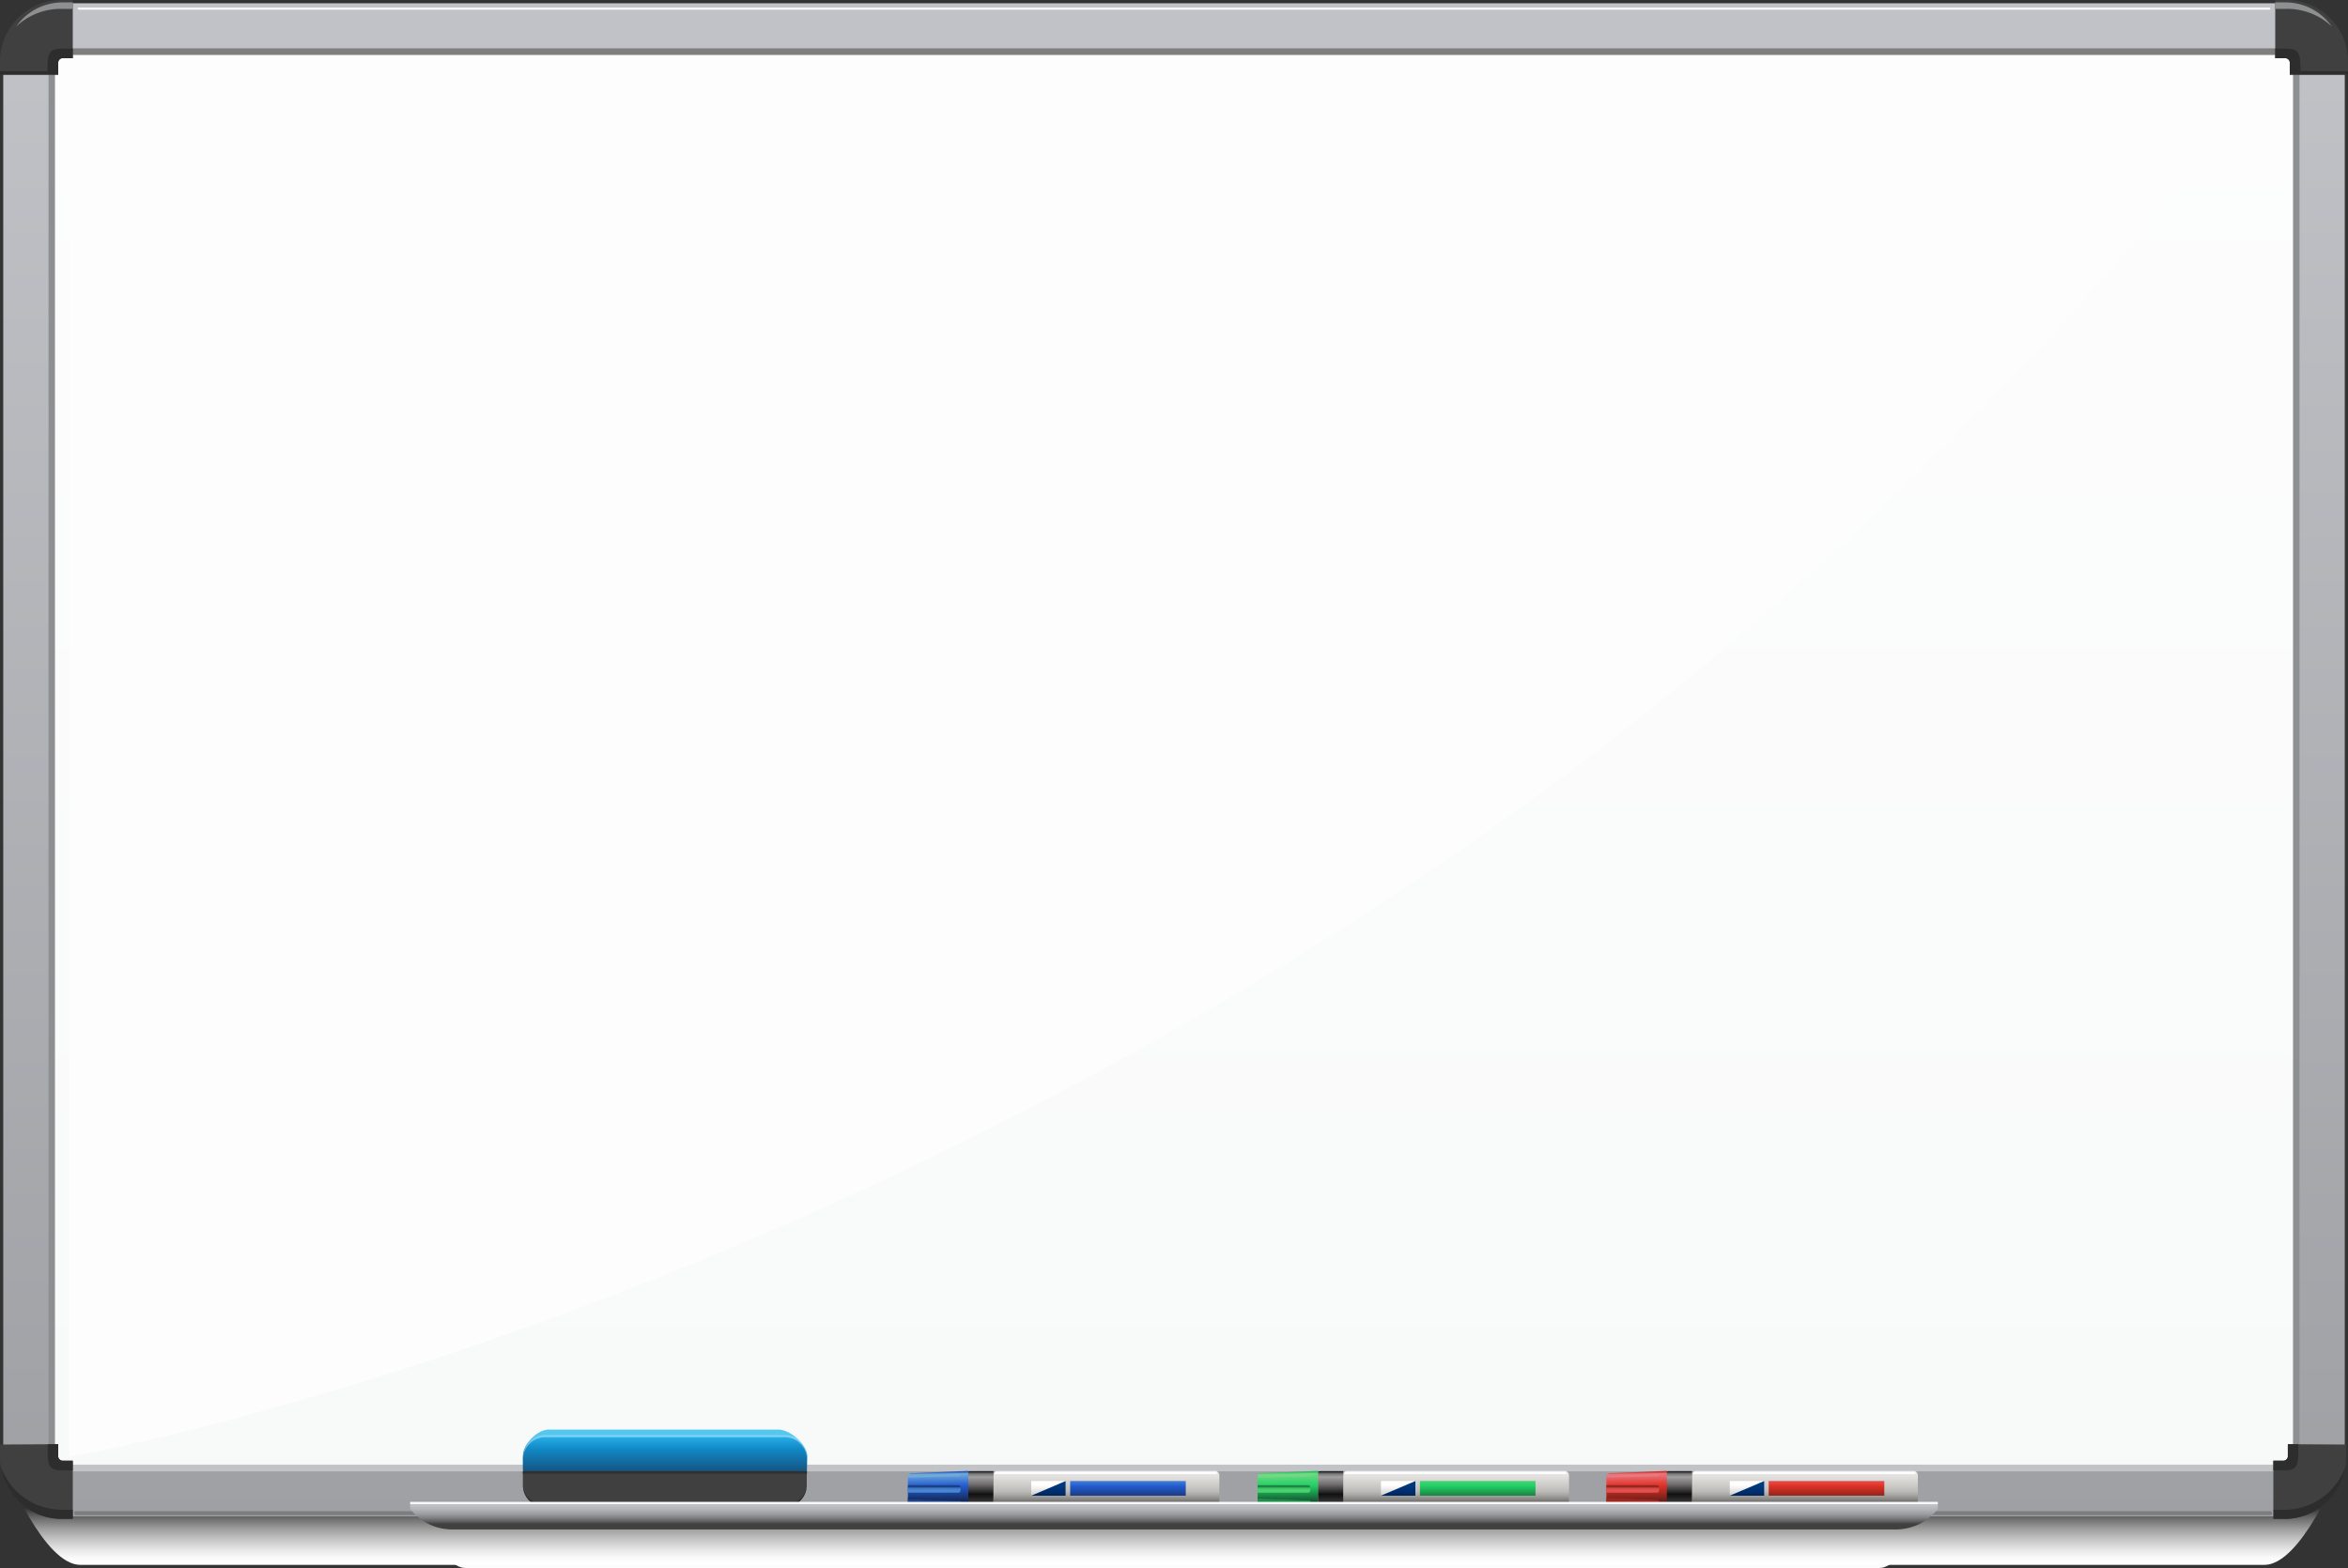 <svg xmlns="http://www.w3.org/2000/svg" xmlns:xlink="http://www.w3.org/1999/xlink" viewBox="0 0 363 242.48"><rect x="0" y="0" width="363" height="242.48" fill="#333333" stroke="none"/><defs><style>.cls-1{isolation:isolate;}.cls-2,.cls-3{mix-blend-mode:multiply;}.cls-2{fill:url(#linear-gradient);}.cls-3{fill:url(#linear-gradient-2);}.cls-4{fill:url(#linear-gradient-3);}.cls-5{fill:#8e8f91;}.cls-6{fill:#7f7f7f;}.cls-7{fill:#c2c3c7;}.cls-8{fill:url(#linear-gradient-4);}.cls-9{fill:#404040;}.cls-10{fill:#2d2d2d;}.cls-11{fill:#fdfdfd;}.cls-12{fill:#f8f9f9;}.cls-13{fill:#7c7d7f;}.cls-14{fill:#54c7ef;}.cls-15{fill:url(#linear-gradient-5);}.cls-16,.cls-24{fill:#fff;}.cls-16{opacity:0.4;}.cls-17{fill:#303030;}.cls-18{fill:url(#linear-gradient-6);}.cls-19{fill:url(#linear-gradient-7);}.cls-20{fill:url(#linear-gradient-8);}.cls-21{fill:url(#linear-gradient-9);}.cls-22{fill:url(#linear-gradient-10);}.cls-23{fill:url(#linear-gradient-11);}.cls-25{fill:url(#linear-gradient-12);}.cls-26{fill:url(#linear-gradient-13);}.cls-27{fill:url(#linear-gradient-14);}.cls-28{fill:url(#linear-gradient-15);}.cls-29{fill:url(#linear-gradient-16);}.cls-30{fill:url(#linear-gradient-17);}.cls-31{fill:url(#linear-gradient-18);}.cls-32{fill:url(#linear-gradient-19);}.cls-33{fill:url(#linear-gradient-20);}.cls-34{fill:url(#linear-gradient-21);}.cls-35{fill:url(#linear-gradient-22);}.cls-36{fill:url(#linear-gradient-23);}.cls-37{fill:url(#linear-gradient-24);}.cls-38{fill:url(#linear-gradient-25);}.cls-39{fill:url(#linear-gradient-26);}.cls-40{fill:url(#linear-gradient-27);}.cls-41{fill:url(#linear-gradient-28);}.cls-42{fill:url(#linear-gradient-29);}.cls-43{fill:url(#linear-gradient-30);}.cls-44{fill:url(#linear-gradient-31);}.cls-45{fill:url(#linear-gradient-32);}.cls-46{fill:url(#linear-gradient-33);}.cls-47{fill:#f8f8f8;}</style><linearGradient id="linear-gradient" x1="181.25" y1="232.25" x2="181.25" y2="242.84" gradientUnits="userSpaceOnUse"><stop offset="0.04" stop-color="#2d2d2d"/><stop offset="0.24" stop-color="#6c6c6c"/><stop offset="0.43" stop-color="#a0a0a0"/><stop offset="0.6" stop-color="#c9c9c9"/><stop offset="0.76" stop-color="#e7e7e7"/><stop offset="0.9" stop-color="#f9f9f9"/><stop offset="1" stop-color="#fff"/></linearGradient><linearGradient id="linear-gradient-2" x1="181.25" y1="227.45" x2="181.25" y2="241.85" gradientUnits="userSpaceOnUse"><stop offset="0.39" stop-color="#2d2d2d"/><stop offset="0.51" stop-color="#6c6c6c"/><stop offset="0.63" stop-color="#a0a0a0"/><stop offset="0.75" stop-color="#c9c9c9"/><stop offset="0.85" stop-color="#e7e7e7"/><stop offset="0.93" stop-color="#f9f9f9"/><stop offset="1" stop-color="#fff"/></linearGradient><linearGradient id="linear-gradient-3" x1="181.5" y1="-55.5" x2="181.5" y2="275.89" gradientUnits="userSpaceOnUse"><stop offset="0" stop-color="#cacbd0"/><stop offset="1" stop-color="#999a9e"/></linearGradient><linearGradient id="linear-gradient-4" x1="181.5" y1="5.47" x2="181.5" y2="276.32" gradientUnits="userSpaceOnUse"><stop offset="0" stop-color="#fdfdfd"/><stop offset="0.7" stop-color="#f9fafa"/><stop offset="1" stop-color="#f5f6f6"/></linearGradient><linearGradient id="linear-gradient-5" x1="102.79" y1="221.68" x2="102.79" y2="228.15" gradientUnits="userSpaceOnUse"><stop offset="0" stop-color="#2ab9f1"/><stop offset="0.37" stop-color="#1289c6"/><stop offset="1" stop-color="#144b78"/></linearGradient><linearGradient id="linear-gradient-6" x1="279.04" y1="227.62" x2="279.04" y2="233.19" gradientUnits="userSpaceOnUse"><stop offset="0" stop-color="#eae9e7"/><stop offset="0.17" stop-color="#dfdedc"/><stop offset="0.48" stop-color="#c2c1bd"/><stop offset="0.55" stop-color="#bab9b5"/><stop offset="0.62" stop-color="#acaba7"/><stop offset="0.76" stop-color="#878684"/><stop offset="0.83" stop-color="#706f6d"/><stop offset="1" stop-color="#3a3a39"/></linearGradient><linearGradient id="linear-gradient-7" x1="253.01" y1="227.65" x2="253.08" y2="232.98" gradientUnits="userSpaceOnUse"><stop offset="0" stop-color="#cd2e24"/><stop offset="0.06" stop-color="#ea777e"/><stop offset="0.4" stop-color="#df3126"/><stop offset="1" stop-color="#3f1814"/></linearGradient><linearGradient id="linear-gradient-8" x1="259.65" y1="227.62" x2="259.65" y2="233.19" gradientUnits="userSpaceOnUse"><stop offset="0" stop-color="#212121"/><stop offset="0" stop-color="#242424"/><stop offset="0.02" stop-color="#4b4b4b"/><stop offset="0.04" stop-color="#686868"/><stop offset="0.06" stop-color="#797979"/><stop offset="0.07" stop-color="#7f7f7f"/><stop offset="0.14" stop-color="#a2a0a1"/><stop offset="0.34" stop-color="#716f70"/><stop offset="0.62" stop-color="#111"/><stop offset="0.8" stop-color="#312f30"/><stop offset="1" stop-color="#11110f"/></linearGradient><linearGradient id="linear-gradient-9" x1="252.43" y1="229.64" x2="252.43" y2="231" gradientUnits="userSpaceOnUse"><stop offset="0.2" stop-color="#94251e"/><stop offset="0.25" stop-color="#a9312b"/><stop offset="0.32" stop-color="#bf3d39"/><stop offset="0.39" stop-color="#d04643"/><stop offset="0.49" stop-color="#db4d4b"/><stop offset="0.63" stop-color="#e2514f"/><stop offset="1" stop-color="#e45250"/></linearGradient><linearGradient id="linear-gradient-10" x1="252.43" y1="238.64" x2="252.43" y2="239.1" gradientTransform="matrix(1, -0.03, 0, 1, 0, -3.91)" gradientUnits="userSpaceOnUse"><stop offset="0.2" stop-color="#cd2e24"/><stop offset="0.21" stop-color="#ce3128"/><stop offset="0.27" stop-color="#d74743"/><stop offset="0.33" stop-color="#de5959"/><stop offset="0.41" stop-color="#e3666a"/><stop offset="0.5" stop-color="#e77075"/><stop offset="0.63" stop-color="#e9757c"/><stop offset="1" stop-color="#ea777e"/></linearGradient><linearGradient id="linear-gradient-11" x1="252.43" y1="214.59" x2="252.43" y2="215.13" gradientTransform="matrix(1, 0.04, 0, 1, 0, 6.61)" gradientUnits="userSpaceOnUse"><stop offset="0" stop-color="#681e19"/><stop offset="0.51" stop-color="#6a1e19"/><stop offset="0.69" stop-color="#711f1a"/><stop offset="0.82" stop-color="#7c211b"/><stop offset="0.92" stop-color="#8d241d"/><stop offset="1" stop-color="#9f271f"/></linearGradient><linearGradient id="linear-gradient-12" x1="282.38" y1="227.73" x2="282.38" y2="232.92" xlink:href="#linear-gradient-7"/><linearGradient id="linear-gradient-13" x1="270.08" y1="229.57" x2="270.08" y2="231.73" gradientUnits="userSpaceOnUse"><stop offset="0" stop-color="#fff"/><stop offset="0.23" stop-color="#f4f4f4"/><stop offset="0.64" stop-color="#d8d7d5"/><stop offset="1" stop-color="#bab9b5"/></linearGradient><linearGradient id="linear-gradient-14" x1="270.08" y1="229.57" x2="270.08" y2="231.73" gradientUnits="userSpaceOnUse"><stop offset="0.12" stop-color="#00387e"/><stop offset="1" stop-color="#002054"/></linearGradient><linearGradient id="linear-gradient-15" x1="225.11" y1="227.62" x2="225.11" y2="233.19" xlink:href="#linear-gradient-6"/><linearGradient id="linear-gradient-16" x1="199.08" y1="227.65" x2="199.16" y2="232.98" gradientUnits="userSpaceOnUse"><stop offset="0" stop-color="#21bd5d"/><stop offset="0.06" stop-color="#6fda82"/><stop offset="0.4" stop-color="#23cf65"/><stop offset="1" stop-color="#0f2f1e"/></linearGradient><linearGradient id="linear-gradient-17" x1="205.72" y1="227.62" x2="205.72" y2="233.19" xlink:href="#linear-gradient-8"/><linearGradient id="linear-gradient-18" x1="198.51" y1="229.64" x2="198.51" y2="231" gradientUnits="userSpaceOnUse"><stop offset="0.2" stop-color="#1b8443"/><stop offset="0.25" stop-color="#27994f"/><stop offset="0.32" stop-color="#34af5a"/><stop offset="0.39" stop-color="#3ec064"/><stop offset="0.49" stop-color="#45cb6a"/><stop offset="0.63" stop-color="#49d26e"/><stop offset="1" stop-color="#4ad46f"/></linearGradient><linearGradient id="linear-gradient-19" x1="198.51" y1="237.2" x2="198.51" y2="237.66" gradientTransform="matrix(1, -0.03, 0, 1, 0, -3.91)" gradientUnits="userSpaceOnUse"><stop offset="0.2" stop-color="#21bd5d"/><stop offset="0.25" stop-color="#34c466"/><stop offset="0.31" stop-color="#4acc70"/><stop offset="0.39" stop-color="#5bd278"/><stop offset="0.49" stop-color="#66d77e"/><stop offset="0.62" stop-color="#6dd981"/><stop offset="1" stop-color="#6fda82"/></linearGradient><linearGradient id="linear-gradient-20" x1="198.51" y1="216.86" x2="198.51" y2="217.4" gradientTransform="matrix(1, 0.04, 0, 1, 0, 6.61)" gradientUnits="userSpaceOnUse"><stop offset="0" stop-color="#15582f"/><stop offset="0.51" stop-color="#155a30"/><stop offset="0.69" stop-color="#166133"/><stop offset="0.82" stop-color="#186c39"/><stop offset="0.92" stop-color="#1a7d41"/><stop offset="1" stop-color="#1c8f49"/></linearGradient><linearGradient id="linear-gradient-21" x1="228.45" y1="227.73" x2="228.45" y2="232.92" xlink:href="#linear-gradient-16"/><linearGradient id="linear-gradient-22" x1="216.16" y1="229.57" x2="216.16" y2="231.73" xlink:href="#linear-gradient-13"/><linearGradient id="linear-gradient-23" x1="216.16" y1="229.57" x2="216.16" y2="231.73" xlink:href="#linear-gradient-14"/><linearGradient id="linear-gradient-24" x1="171.05" y1="227.62" x2="171.05" y2="233.19" xlink:href="#linear-gradient-6"/><linearGradient id="linear-gradient-25" x1="145.02" y1="227.65" x2="145.09" y2="232.98" gradientUnits="userSpaceOnUse"><stop offset="0" stop-color="#2154bd"/><stop offset="0.06" stop-color="#6faada"/><stop offset="0.4" stop-color="#235ccf"/><stop offset="1" stop-color="#0f172f"/></linearGradient><linearGradient id="linear-gradient-26" x1="151.66" y1="227.62" x2="151.66" y2="233.19" xlink:href="#linear-gradient-8"/><linearGradient id="linear-gradient-27" x1="144.44" y1="229.64" x2="144.44" y2="231" gradientUnits="userSpaceOnUse"><stop offset="0.2" stop-color="#1b3e84"/><stop offset="0.25" stop-color="#275199"/><stop offset="0.32" stop-color="#3465af"/><stop offset="0.39" stop-color="#3e74c0"/><stop offset="0.49" stop-color="#457fcb"/><stop offset="0.63" stop-color="#4985d2"/><stop offset="1" stop-color="#4a87d4"/></linearGradient><linearGradient id="linear-gradient-28" x1="144.44" y1="235.76" x2="144.44" y2="236.22" gradientTransform="matrix(1, -0.03, 0, 1, 0, -3.91)" gradientUnits="userSpaceOnUse"><stop offset="0.2" stop-color="#2154bd"/><stop offset="0.2" stop-color="#2154bd"/><stop offset="0.26" stop-color="#396fc6"/><stop offset="0.33" stop-color="#4d85cd"/><stop offset="0.4" stop-color="#5c96d3"/><stop offset="0.5" stop-color="#67a1d7"/><stop offset="0.63" stop-color="#6da8d9"/><stop offset="1" stop-color="#6faada"/></linearGradient><linearGradient id="linear-gradient-29" x1="144.44" y1="219.13" x2="144.44" y2="219.67" gradientTransform="matrix(1, 0.04, 0, 1, 0, 6.61)" gradientUnits="userSpaceOnUse"><stop offset="0" stop-color="#152b58"/><stop offset="0.51" stop-color="#152c5a"/><stop offset="0.69" stop-color="#162e61"/><stop offset="0.82" stop-color="#18336c"/><stop offset="0.92" stop-color="#1a3a7d"/><stop offset="1" stop-color="#1c418f"/></linearGradient><linearGradient id="linear-gradient-30" x1="174.39" y1="227.73" x2="174.39" y2="232.92" xlink:href="#linear-gradient-25"/><linearGradient id="linear-gradient-31" x1="162.09" y1="229.57" x2="162.09" y2="231.73" xlink:href="#linear-gradient-13"/><linearGradient id="linear-gradient-32" x1="162.09" y1="229.57" x2="162.09" y2="231.73" xlink:href="#linear-gradient-14"/><linearGradient id="linear-gradient-33" x1="181.5" y1="230.91" x2="181.5" y2="235.68" gradientUnits="userSpaceOnUse"><stop offset="0" stop-color="#cacbd0"/><stop offset="0.24" stop-color="#c7c8cd"/><stop offset="0.4" stop-color="#bfc0c4"/><stop offset="0.55" stop-color="#b0b1b5"/><stop offset="0.68" stop-color="#9b9c9f"/><stop offset="0.8" stop-color="#808083"/><stop offset="0.91" stop-color="#5f6061"/><stop offset="1" stop-color="#404040"/></linearGradient></defs><g class="cls-1"><g id="Capa_2" data-name="Capa 2"><g id="layer"><path class="cls-2" d="M290.59,242.48H71.91c-3.65,0-7.41-9.93-7.41-9.93H298S294.24,242.48,290.59,242.48Z"/><path class="cls-3" d="M350.08,242H12.42C6.79,242,1,227.55,1,227.55H361.51S355.71,242,350.08,242Z"/><rect class="cls-4" x="0.5" y="0.5" width="362" height="234" rx="9"/><rect class="cls-5" x="7.5" y="7.5" width="348" height="220" rx="2"/><path class="cls-6" d="M9.5,9.5h344s1.37-1.22,1.46-1.36a2,2,0,0,0-1.46-.64H9.5A2,2,0,0,0,8,8.2Z"/><path class="cls-7" d="M353.5,225.5H9.46L8.14,227a2,2,0,0,0,1.36.54h344a2,2,0,0,0,1.45-.63Z"/><rect class="cls-8" x="8.5" y="8.5" width="346" height="218"/><path class="cls-9" d="M354,11.55V9.77a.71.71,0,0,0-.62-.77h-1.63V0h1.75A9.51,9.51,0,0,1,363,9.5v2.05Z"/><path class="cls-10" d="M355.66,11c0-3.27-.41-3.48-2.7-3.48h-1.21V9h1.63a.71.71,0,0,1,.62.77v1.78h9V11Z"/><path class="cls-5" d="M360.51,4.11A8.78,8.78,0,0,0,353.38.37h-1.64v1h1.8A10.07,10.07,0,0,1,360.51,4.11Z"/><path class="cls-9" d="M9,11.55V9.77A.71.71,0,0,1,9.62,9h1.63V0H9.5A9.51,9.51,0,0,0,0,9.5v2.05Z"/><path class="cls-10" d="M7.34,11c0-3.27.41-3.48,2.7-3.48h1.21V9H9.62A.71.71,0,0,0,9,9.77v1.78H0V11Z"/><path class="cls-5" d="M2.49,4.11A8.78,8.78,0,0,1,9.62.37h1.64v1H9.46A10.07,10.07,0,0,0,2.49,4.11Z"/><path class="cls-9" d="M9,223.34v1.78a.71.71,0,0,0,.62.77h1.63v9H9.5a9.51,9.51,0,0,1-9.5-9.5v-2Z"/><path class="cls-10" d="M9.62,225.89a.71.71,0,0,1-.62-.77v-1.78H7.38v1.89c.14,2,.73,2.16,2.66,2.16h1.21v-1.5Z"/><path class="cls-10" d="M9.73,233.47a10,10,0,0,1-9.62-6.74,9.51,9.51,0,0,0,9.39,8.16h1.75v-1.42Z"/><path class="cls-9" d="M353.7,223.34v1.78a.71.71,0,0,1-.62.77h-1.62v9h1.74a9.51,9.51,0,0,0,9.5-9.5v-2Z"/><path class="cls-10" d="M353.08,225.89a.71.71,0,0,0,.62-.77v-1.78h1.62v1.89c-.14,2-.73,2.16-2.66,2.16h-1.2v-1.5Z"/><path class="cls-10" d="M353,233.48a10,10,0,0,0,9.62-6.75,9.5,9.5,0,0,1-9.39,8.16h-1.74v-1.41Z"/><path class="cls-11" d="M10.73,225.28V10.73H351.26S306.07,75.81,227.34,130.4C116.62,207.16,10.73,225.28,10.73,225.28Z"/><path class="cls-12" d="M351,1.33a.16.16,0,0,1-.17.17H12.17A.16.16,0,0,1,12,1.33h0a.16.16,0,0,1,.17-.16H350.83a.16.16,0,0,1,.17.16Z"/><path class="cls-13" d="M351.25,234c0,.17-.08.31-.17.31H11.64c-.09,0-.17-.14-.17-.31h0c0-.17.08-.31.17-.31H351.08c.09,0,.17.14.17.31Z"/><path class="cls-14" d="M124.76,226.23a3.46,3.46,0,0,1-3.45,3.46h-37a3.46,3.46,0,0,1-3.45-3.46v-1c0-1.91,2.17-4.15,4-4.15h35.45c1.8,0,4.51,2.24,4.51,4.15Z"/><rect class="cls-15" x="80.83" y="221.9" width="43.93" height="8.62" rx="3.45"/><path class="cls-9" d="M80.83,227.51v2.14a3.46,3.46,0,0,0,3.45,3.45h37a3.46,3.46,0,0,0,3.45-3.45v-2.14Z"/><path class="cls-16" d="M121.31,221.9h-37a3.45,3.45,0,0,0-3.45,3.45v.36a3.45,3.45,0,0,1,3.45-3.45h37a3.45,3.45,0,0,1,3.45,3.45v-.36A3.45,3.45,0,0,0,121.31,221.9Z"/><rect class="cls-17" x="80.83" y="227.51" width="43.93" height="0.39"/><path class="cls-17" d="M121.37,232.71H84.22a3.46,3.46,0,0,1-3.36-2.63,3.46,3.46,0,0,0,3.42,3h37a3.46,3.46,0,0,0,3.42-3A3.46,3.46,0,0,1,121.37,232.71Z"/><rect class="cls-18" x="261.58" y="227.46" width="34.92" height="5.68" rx="0.65"/><path class="cls-19" d="M257.73,227.47h-.08l-8.74.36a.58.58,0,0,0-.56.58v3.78a.58.58,0,0,0,.56.58l8.74.36h.08Z"/><path class="cls-20" d="M261.58,227.5a.78.78,0,0,0-.22,0H258a.73.73,0,0,0-.3.07v5.54a.73.73,0,0,0,.3.07h3.35a.78.78,0,0,0,.22,0Z"/><path class="cls-21" d="M256.13,230.83h-7.78v-1.15h7.78c.32,0,.38.26.38.57S256.45,230.83,256.13,230.83Z"/><path class="cls-22" d="M256.13,227.91l-7.69.2a.22.22,0,0,0-.09.17v.23l7.78-.21c.32,0,.38-.1.38-.21S256.45,227.9,256.13,227.91Z"/><path class="cls-23" d="M256.51,232.33c0-.2-.06-.36-.38-.38l-7.78-.32v.56a.77.77,0,0,0,0,.15l7.76.33C256.45,232.68,256.51,232.52,256.51,232.33Z"/><path class="cls-24" d="M296.12,227.79a.16.16,0,0,1-.16.16H261.9a.16.16,0,0,1-.16-.16h0a.17.17,0,0,1,.16-.17H296a.17.17,0,0,1,.16.17Z"/><rect class="cls-25" x="273.44" y="229.03" width="17.87" height="2.27"/><rect class="cls-26" x="267.42" y="229.03" width="5.33" height="2.27"/><polygon class="cls-27" points="272.75 229.03 267.42 231.3 272.75 231.3 272.75 229.03"/><rect class="cls-28" x="207.65" y="227.46" width="34.92" height="5.68" rx="0.65"/><path class="cls-29" d="M203.8,227.47h-.08l-8.73.36a.58.58,0,0,0-.56.58v3.78a.58.58,0,0,0,.56.58l8.73.36h.08Z"/><path class="cls-30" d="M207.66,227.5a.85.85,0,0,0-.22,0h-3.36a.73.73,0,0,0-.29.07v5.54a.73.73,0,0,0,.29.07h3.36a.85.85,0,0,0,.22,0Z"/><path class="cls-31" d="M202.21,230.83h-7.78v-1.15h7.78c.32,0,.38.26.38.57S202.53,230.83,202.21,230.83Z"/><path class="cls-32" d="M202.21,227.91l-7.7.2a.25.25,0,0,0-.08.17v.23l7.78-.21c.32,0,.38-.1.38-.21S202.53,227.9,202.21,227.91Z"/><path class="cls-33" d="M202.59,232.33c0-.2-.06-.36-.38-.38l-7.78-.32v.56a.77.77,0,0,0,0,.15l7.76.33C202.53,232.68,202.59,232.52,202.59,232.33Z"/><path class="cls-24" d="M242.2,227.79a.16.16,0,0,1-.16.16H208a.17.17,0,0,1-.17-.16h0a.18.18,0,0,1,.17-.17H242a.17.17,0,0,1,.16.17Z"/><rect class="cls-34" x="219.52" y="229.03" width="17.87" height="2.27"/><rect class="cls-35" x="213.49" y="229.03" width="5.33" height="2.27"/><polygon class="cls-36" points="218.82 229.03 213.49 231.3 218.82 231.3 218.82 229.03"/><rect class="cls-37" x="153.59" y="227.46" width="34.92" height="5.68" rx="0.65"/><path class="cls-38" d="M149.74,227.47h-.09l-8.73.36a.58.58,0,0,0-.56.58v3.78a.58.58,0,0,0,.56.58l8.73.36h.09Z"/><path class="cls-39" d="M153.59,227.5a.78.78,0,0,0-.22,0H150a.73.73,0,0,0-.3.07v5.54a.73.73,0,0,0,.3.07h3.35a.78.78,0,0,0,.22,0Z"/><path class="cls-40" d="M148.14,230.83h-7.78v-1.15h7.78c.32,0,.38.26.38.57S148.46,230.83,148.14,230.83Z"/><path class="cls-41" d="M148.14,227.91l-7.69.2a.22.22,0,0,0-.09.17v.23l7.78-.21c.32,0,.38-.1.38-.21S148.46,227.9,148.14,227.91Z"/><path class="cls-42" d="M148.52,232.33c0-.2-.06-.36-.38-.38l-7.78-.32v.56a.77.77,0,0,0,0,.15l7.76.33C148.46,232.68,148.52,232.52,148.52,232.33Z"/><path class="cls-24" d="M188.13,227.79a.16.16,0,0,1-.16.16H153.91a.16.16,0,0,1-.16-.16h0a.17.17,0,0,1,.16-.17H188a.17.17,0,0,1,.16.17Z"/><rect class="cls-43" x="165.45" y="229.03" width="17.87" height="2.27"/><rect class="cls-44" x="159.43" y="229.03" width="5.33" height="2.27"/><polygon class="cls-45" points="164.75 229.03 159.43 231.3 164.75 231.3 164.75 229.03"/><path class="cls-46" d="M63.41,232.61v.73a8.19,8.19,0,0,0,6.48,3.18H293.11a8.19,8.19,0,0,0,6.48-3.18v-.73Z"/><path class="cls-47" d="M63.41,232.61v-.36H299.59v.36Z"/></g></g></g></svg>